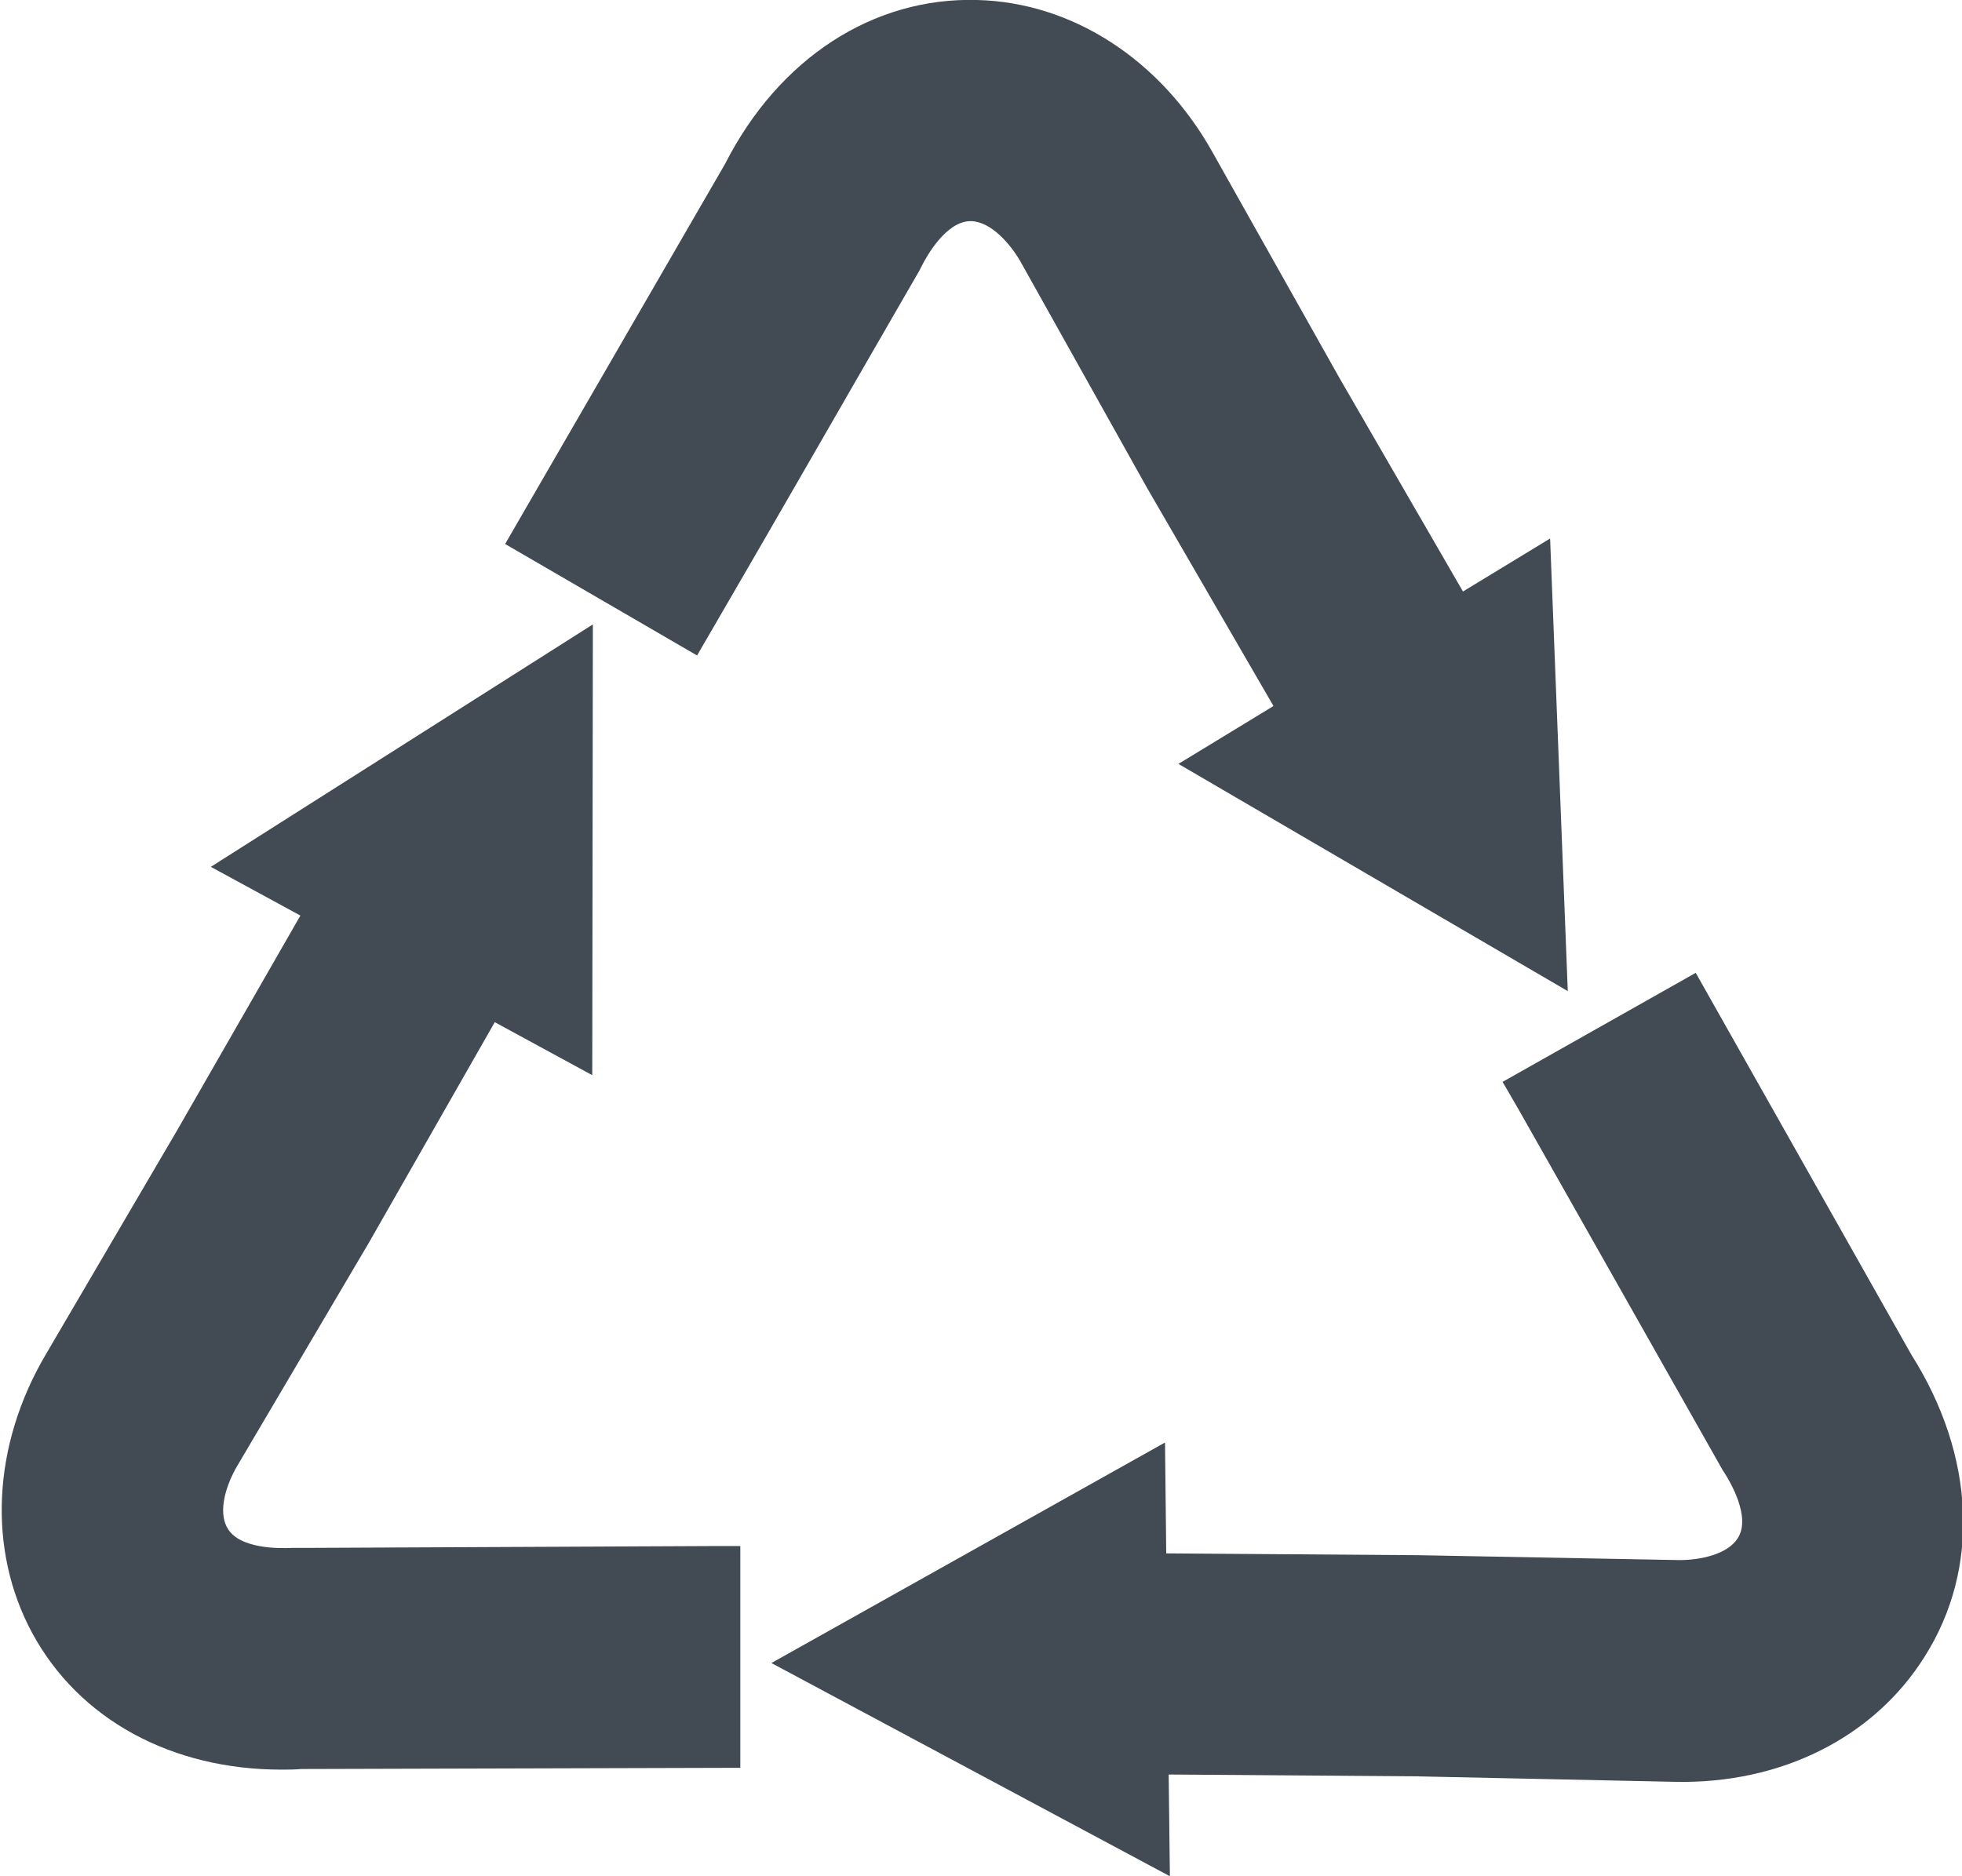 <?xml version="1.0" encoding="UTF-8"?>
<svg enable-background="new 0 0 322 308" version="1.1" viewBox="0 0 322 308" xml:space="preserve" xmlns="http://www.w3.org/2000/svg">
<style type="text/css">
	.st0{fill:#424B53;}
</style>

	<path class="st0" d="m50.2 254.1h-2.3c-2 0.1-8.7 0.2-10.6-3.3-1.6-2.8-0.1-7.2 1.6-10.1l21.7-36.8 20.6-36.1 16 8.7 0.1-74-62.7 39.8 14.7 8-20.2 35.2-21.5 36.7c-8.9 15-9.7 32.2-2.3 45.9 7.7 14.2 22.9 22.4 40.9 22.4 1 0 2.1 0 3.2-0.1l72.1-0.2v-36.4h-5c-22.1 0.1-41.9 0.2-66.3 0.3"/>
	<path class="st0" d="m116.9 103.3c11.4-19.6 21.4-37.1 34-58.9l0.3-0.6c0.9-1.8 4.1-7.5 8.1-7.5h0.1c3.2 0.1 6.3 3.6 8 6.5l20.8 37.2 20.8 35.9-15.6 9.5 63.9 37.3-2.9-74.3-14.3 8.7-20.3-35.1-20.8-37c-8.5-15.2-23-24.6-38.6-25-17.1-0.5-32.6 9.6-41.4 26.9l-36.1 62.4 31.5 18.3 2.5-4.3z"/>
	<path class="st0" d="m313.7 222.4-35.4-62.7-31.7 17.9 2.5 4.3c10.8 19.1 20.5 36.2 32.3 57.1l1.3 2.3 0.2 0.3c1.1 1.7 4.5 7.5 2.3 10.9-1.7 2.7-6.2 3.6-9.6 3.6l-42.7-0.8-41.5-0.3-0.2-18.2-64.6 36.2 65.4 35-0.2-16.7 40.6 0.3 42.4 0.9c17.5 0.4 32.8-7.3 41.1-20.6 9.1-14.4 8.3-32.9-2.2-49.5"/>

</svg>
